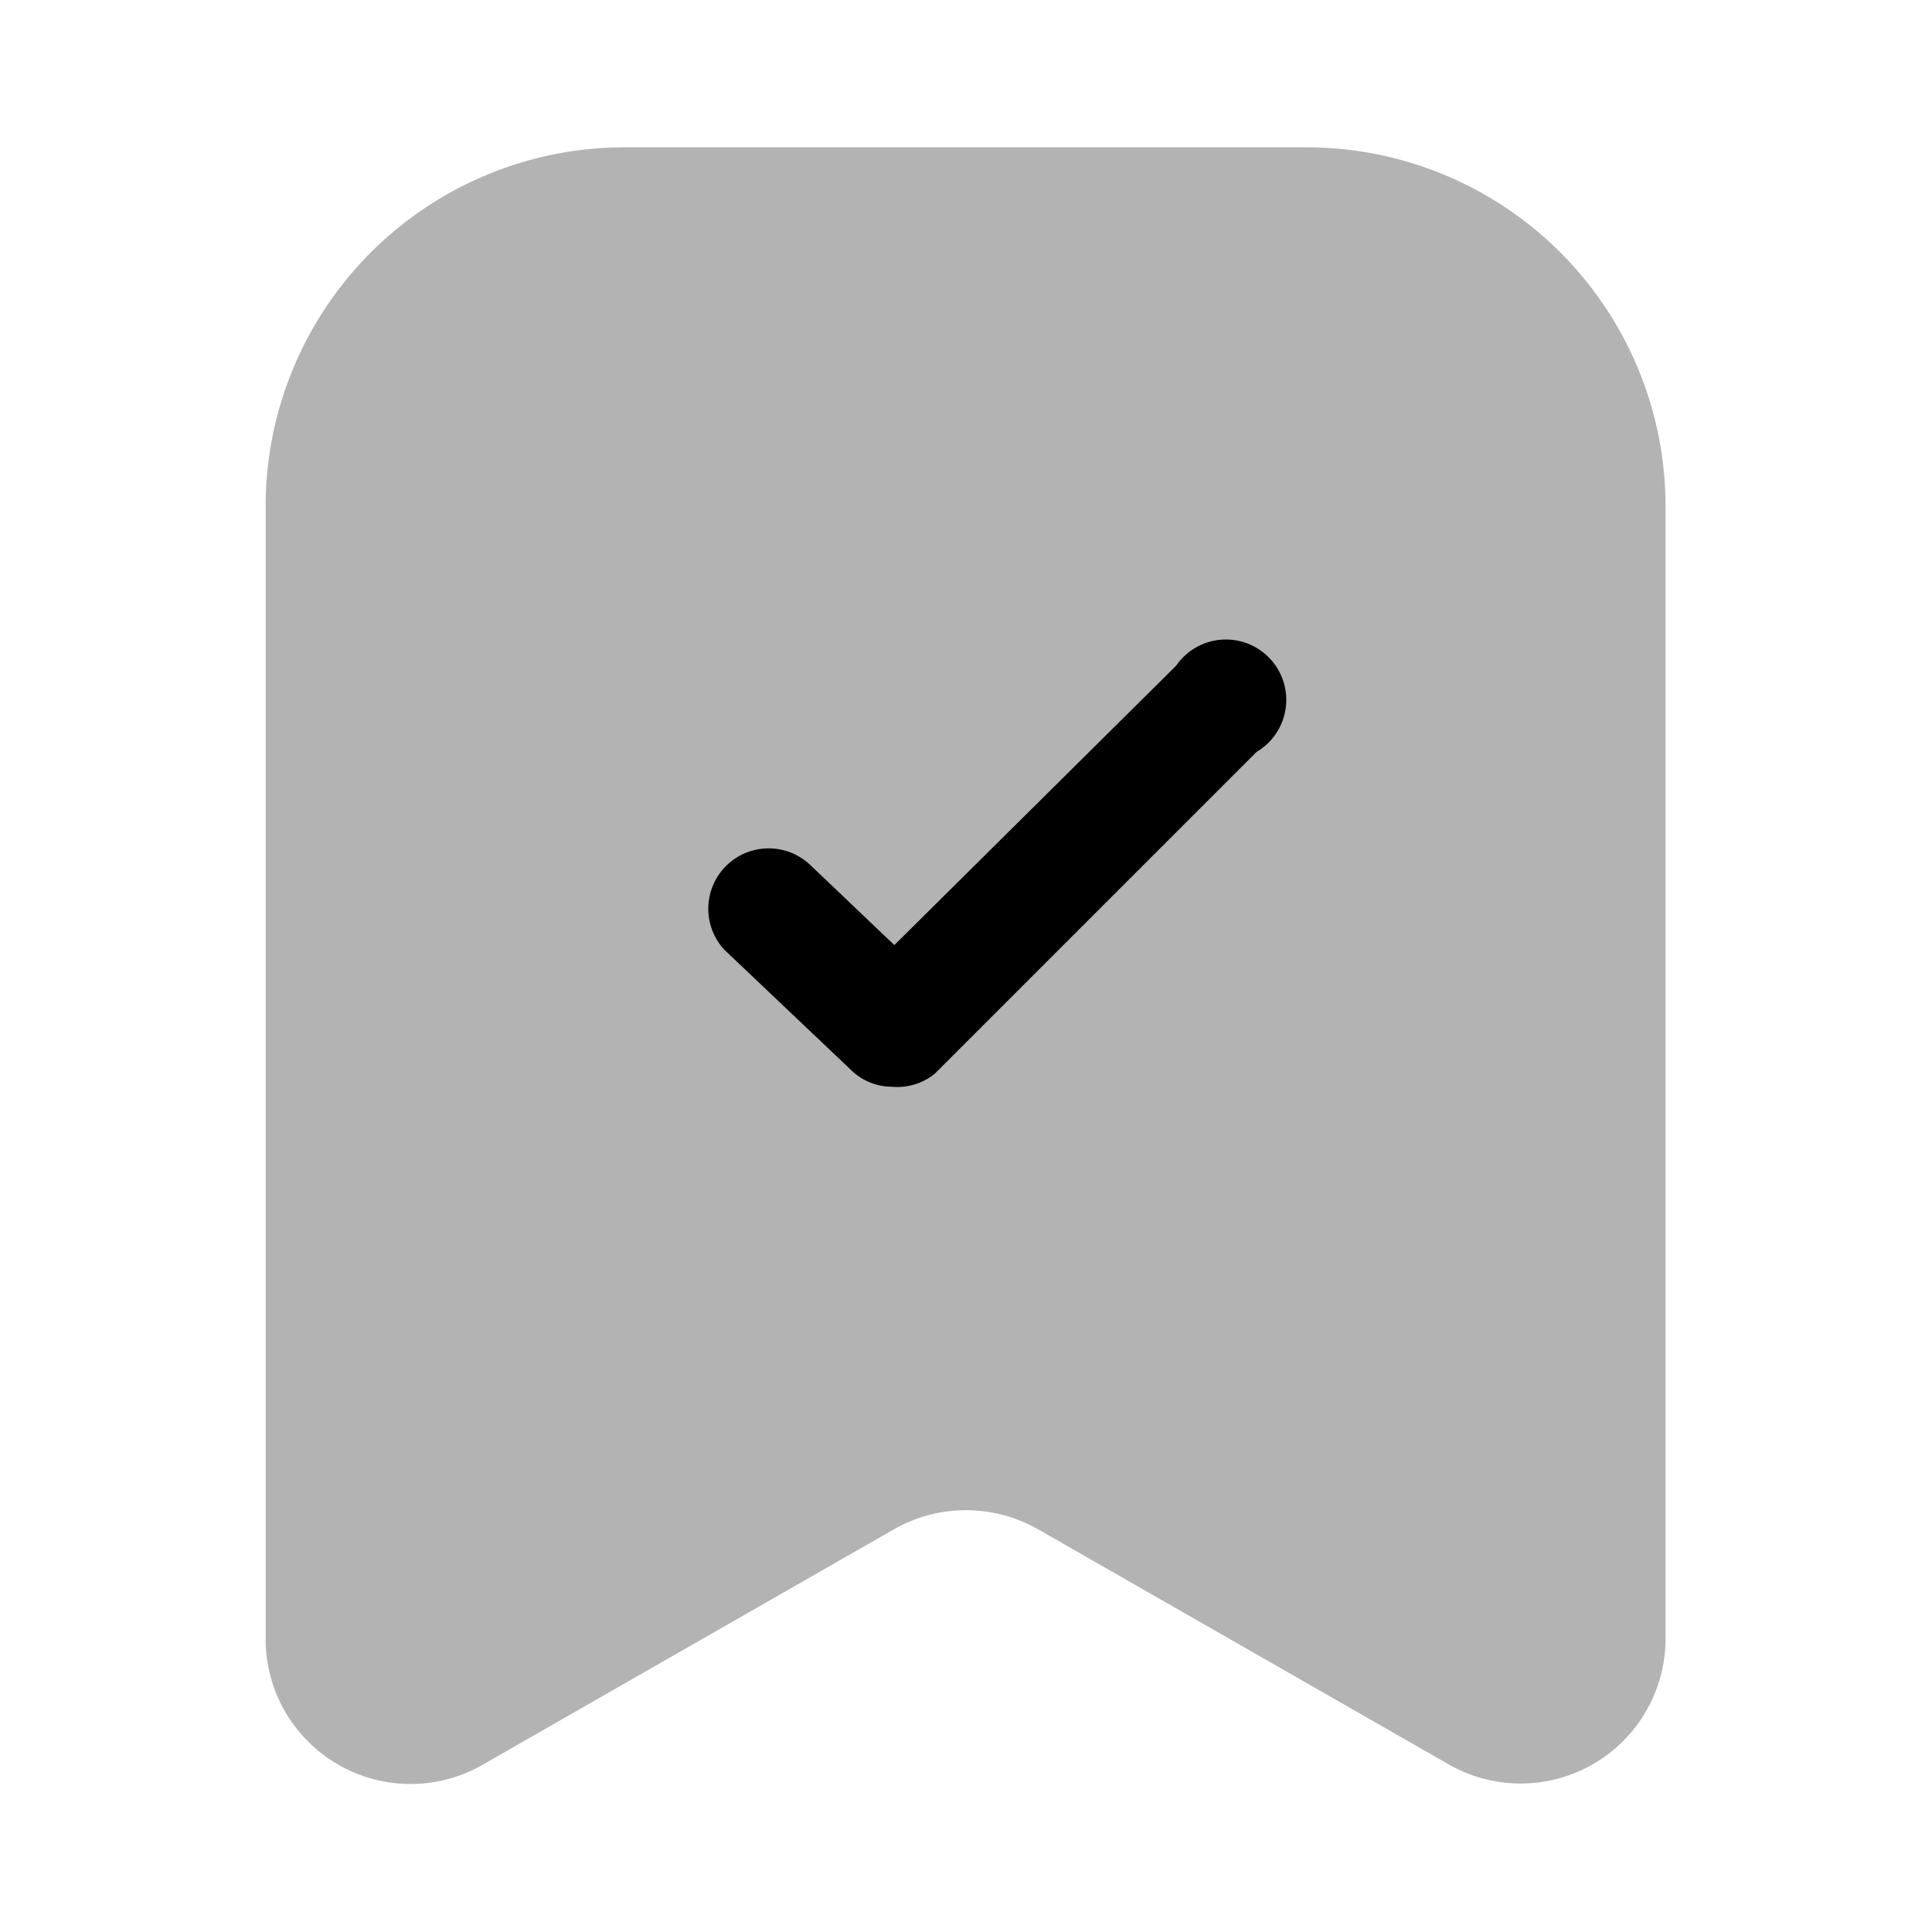 <svg xmlns="http://www.w3.org/2000/svg" width="24" height="24" fill="none" viewBox="0 0 24 24">
  <path fill="#000" d="M18 21.92 12.9 19a1.81 1.81 0 0 0-1.8 0L6 21.92a1.8 1.8 0 0 1-2.7-1.55V6.28a4.46 4.46 0 0 1 4.46-4.45h8.48a4.46 4.46 0 0 1 4.45 4.45v14.09A1.8 1.8 0 0 1 18 21.92Z" opacity=".3"/>
  <path fill="#000" d="M11.08 13.5a.73.73 0 0 1-.51-.21L9 11.8a.75.75 0 0 1 1.06-1.06l1.05 1 3.5-3.47a.75.75 0 1 1 1 1.07l-4 4a.74.74 0 0 1-.53.16Z"/>
</svg>
